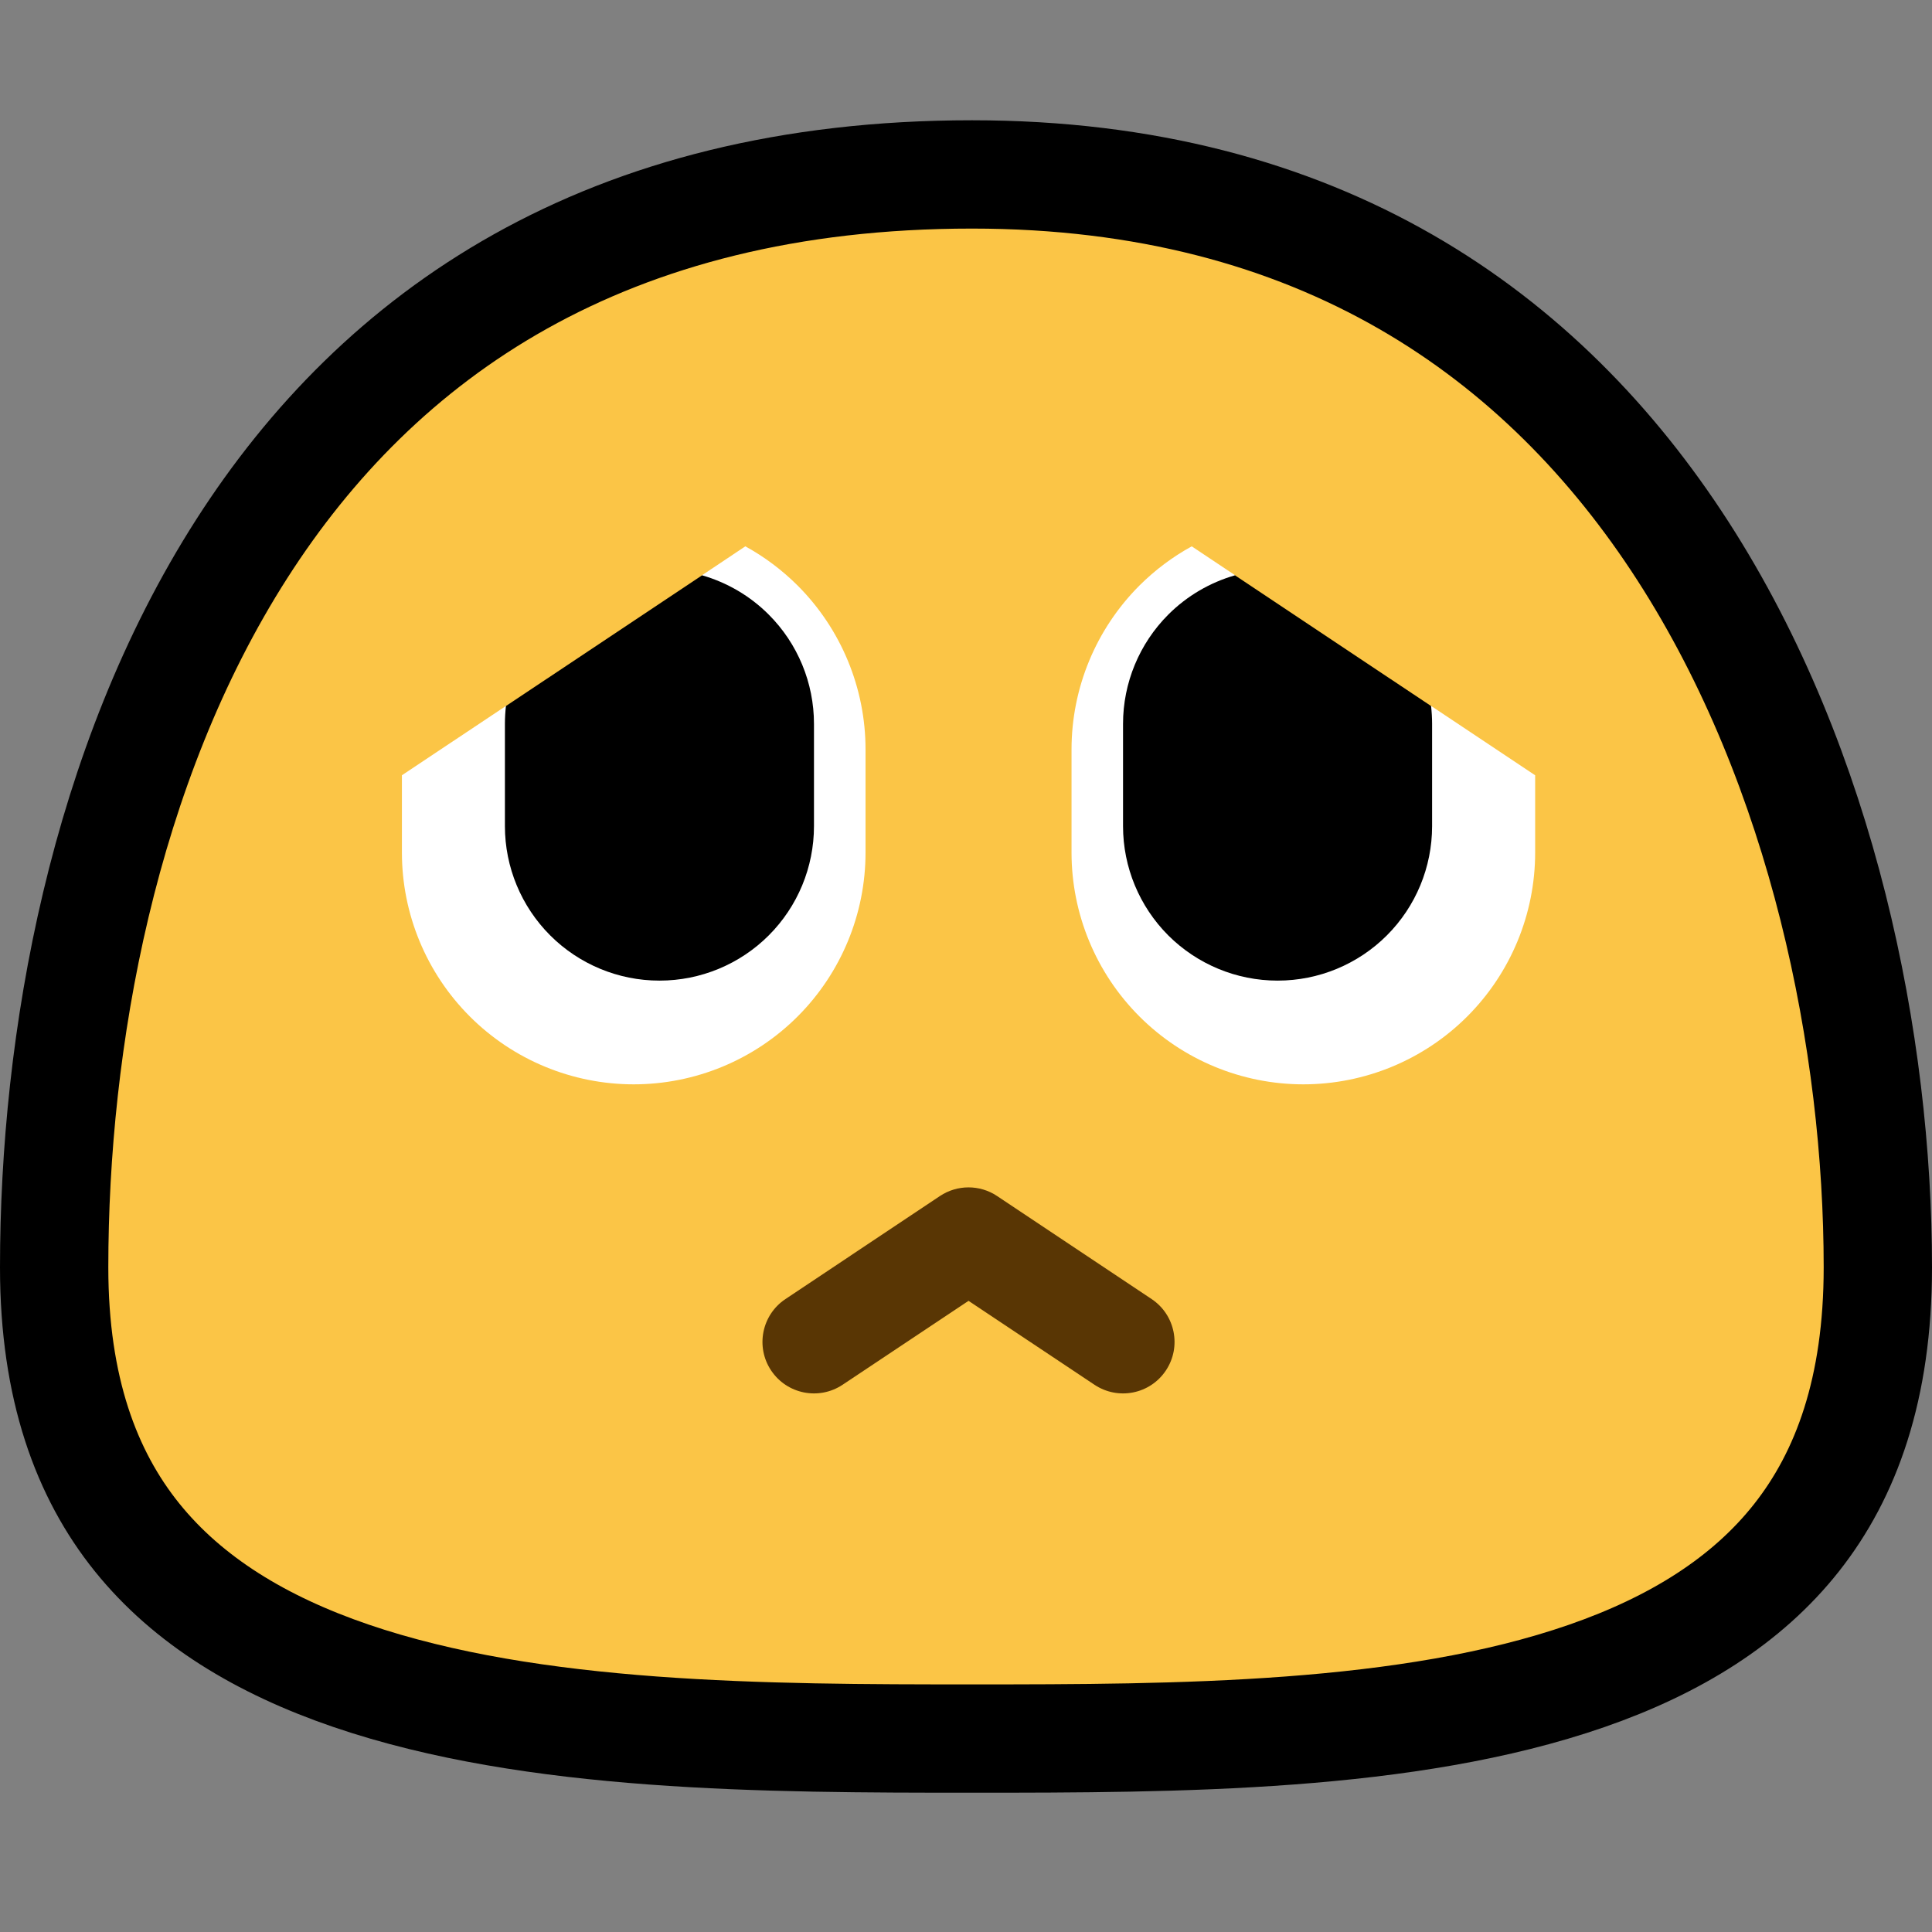 <svg width="32" height="32" viewBox="0 0 32 32" fill="none" xmlns="http://www.w3.org/2000/svg">
<rect x="0" y="0" width="32" height="32" fill="#808080" stroke="none"/>
<path d="M31.103 20.992C31.103 23.002 30.578 24.427 29.758 25.467C28.931 26.516 27.742 27.251 26.282 27.758C23.321 28.786 19.51 28.796 16.1 28.796C12.691 28.796 8.827 28.786 5.813 27.756C4.326 27.248 3.112 26.511 2.267 25.46C1.432 24.421 0.897 22.997 0.897 20.992C0.897 17.244 1.704 12.683 4.005 9.089C6.272 5.548 10.018 2.889 16.1 2.889C21.864 2.889 25.569 5.553 27.871 9.121C30.202 12.734 31.103 17.301 31.103 20.992Z" fill="#FBC546" stroke="black" stroke-width="1.794"/>
<path fill-rule="evenodd" clip-rule="evenodd" d="M16.042 21.546L13.956 22.936C13.563 23.197 13.034 23.092 12.772 22.699C12.511 22.308 12.617 21.778 13.009 21.517L15.568 19.81C15.855 19.619 16.229 19.619 16.515 19.81L19.075 21.517C19.466 21.778 19.572 22.308 19.311 22.699C19.05 23.092 18.52 23.197 18.128 22.936L16.042 21.546Z" fill="#593604"/>
<path fill-rule="evenodd" clip-rule="evenodd" d="M20.455 9.527C20.383 9.748 20.865 10.668 21.761 11.222C22.599 11.741 23.709 11.739 23.703 11.692L25.427 12.841V14.121C25.427 15.139 25.022 16.116 24.302 16.836C23.582 17.556 22.605 17.96 21.587 17.96C20.57 17.96 19.593 17.556 18.873 16.836C18.153 16.116 17.748 15.139 17.748 14.121C17.748 13.557 17.748 12.976 17.748 12.413C17.748 11.395 18.153 10.419 18.872 9.699C19.131 9.441 19.423 9.222 19.739 9.049L20.455 9.527V9.527Z" fill="white"/>
<path fill-rule="evenodd" clip-rule="evenodd" d="M20.455 9.529L23.703 11.694C23.714 11.792 23.72 11.89 23.72 11.989C23.72 12.543 23.72 13.13 23.72 13.684C23.72 14.362 23.451 15.013 22.971 15.493C22.492 15.972 21.841 16.242 21.163 16.242H21.159C20.481 16.242 19.83 15.972 19.35 15.493C18.871 15.013 18.601 14.362 18.601 13.684C18.601 13.13 18.601 12.543 18.601 11.989C18.601 11.311 18.871 10.66 19.35 10.18C19.66 9.87 20.041 9.648 20.455 9.529V9.529Z" fill="black"/>
<path fill-rule="evenodd" clip-rule="evenodd" d="M11.629 9.527C11.701 9.748 11.219 10.668 10.323 11.222C9.485 11.741 8.375 11.739 8.381 11.692L6.657 12.841V14.121C6.657 15.139 7.062 16.116 7.782 16.836C8.502 17.556 9.479 17.96 10.496 17.96C11.514 17.96 12.491 17.556 13.211 16.836C13.931 16.116 14.336 15.139 14.336 14.121C14.336 13.557 14.336 12.976 14.336 12.413C14.336 11.395 13.931 10.419 13.212 9.699C12.953 9.441 12.661 9.222 12.345 9.049L11.629 9.527V9.527Z" fill="white"/>
<path fill-rule="evenodd" clip-rule="evenodd" d="M11.629 9.529L8.38 11.694C8.369 11.792 8.363 11.89 8.363 11.989C8.363 12.543 8.363 13.13 8.363 13.684C8.363 14.362 8.633 15.013 9.113 15.493C9.592 15.972 10.243 16.242 10.921 16.242H10.925C11.603 16.242 12.254 15.972 12.733 15.493C13.213 15.013 13.482 14.362 13.482 13.684C13.482 13.13 13.482 12.543 13.482 11.989C13.482 11.311 13.213 10.66 12.733 10.18C12.424 9.87 12.042 9.648 11.629 9.529Z" fill="black"/>
</svg>
